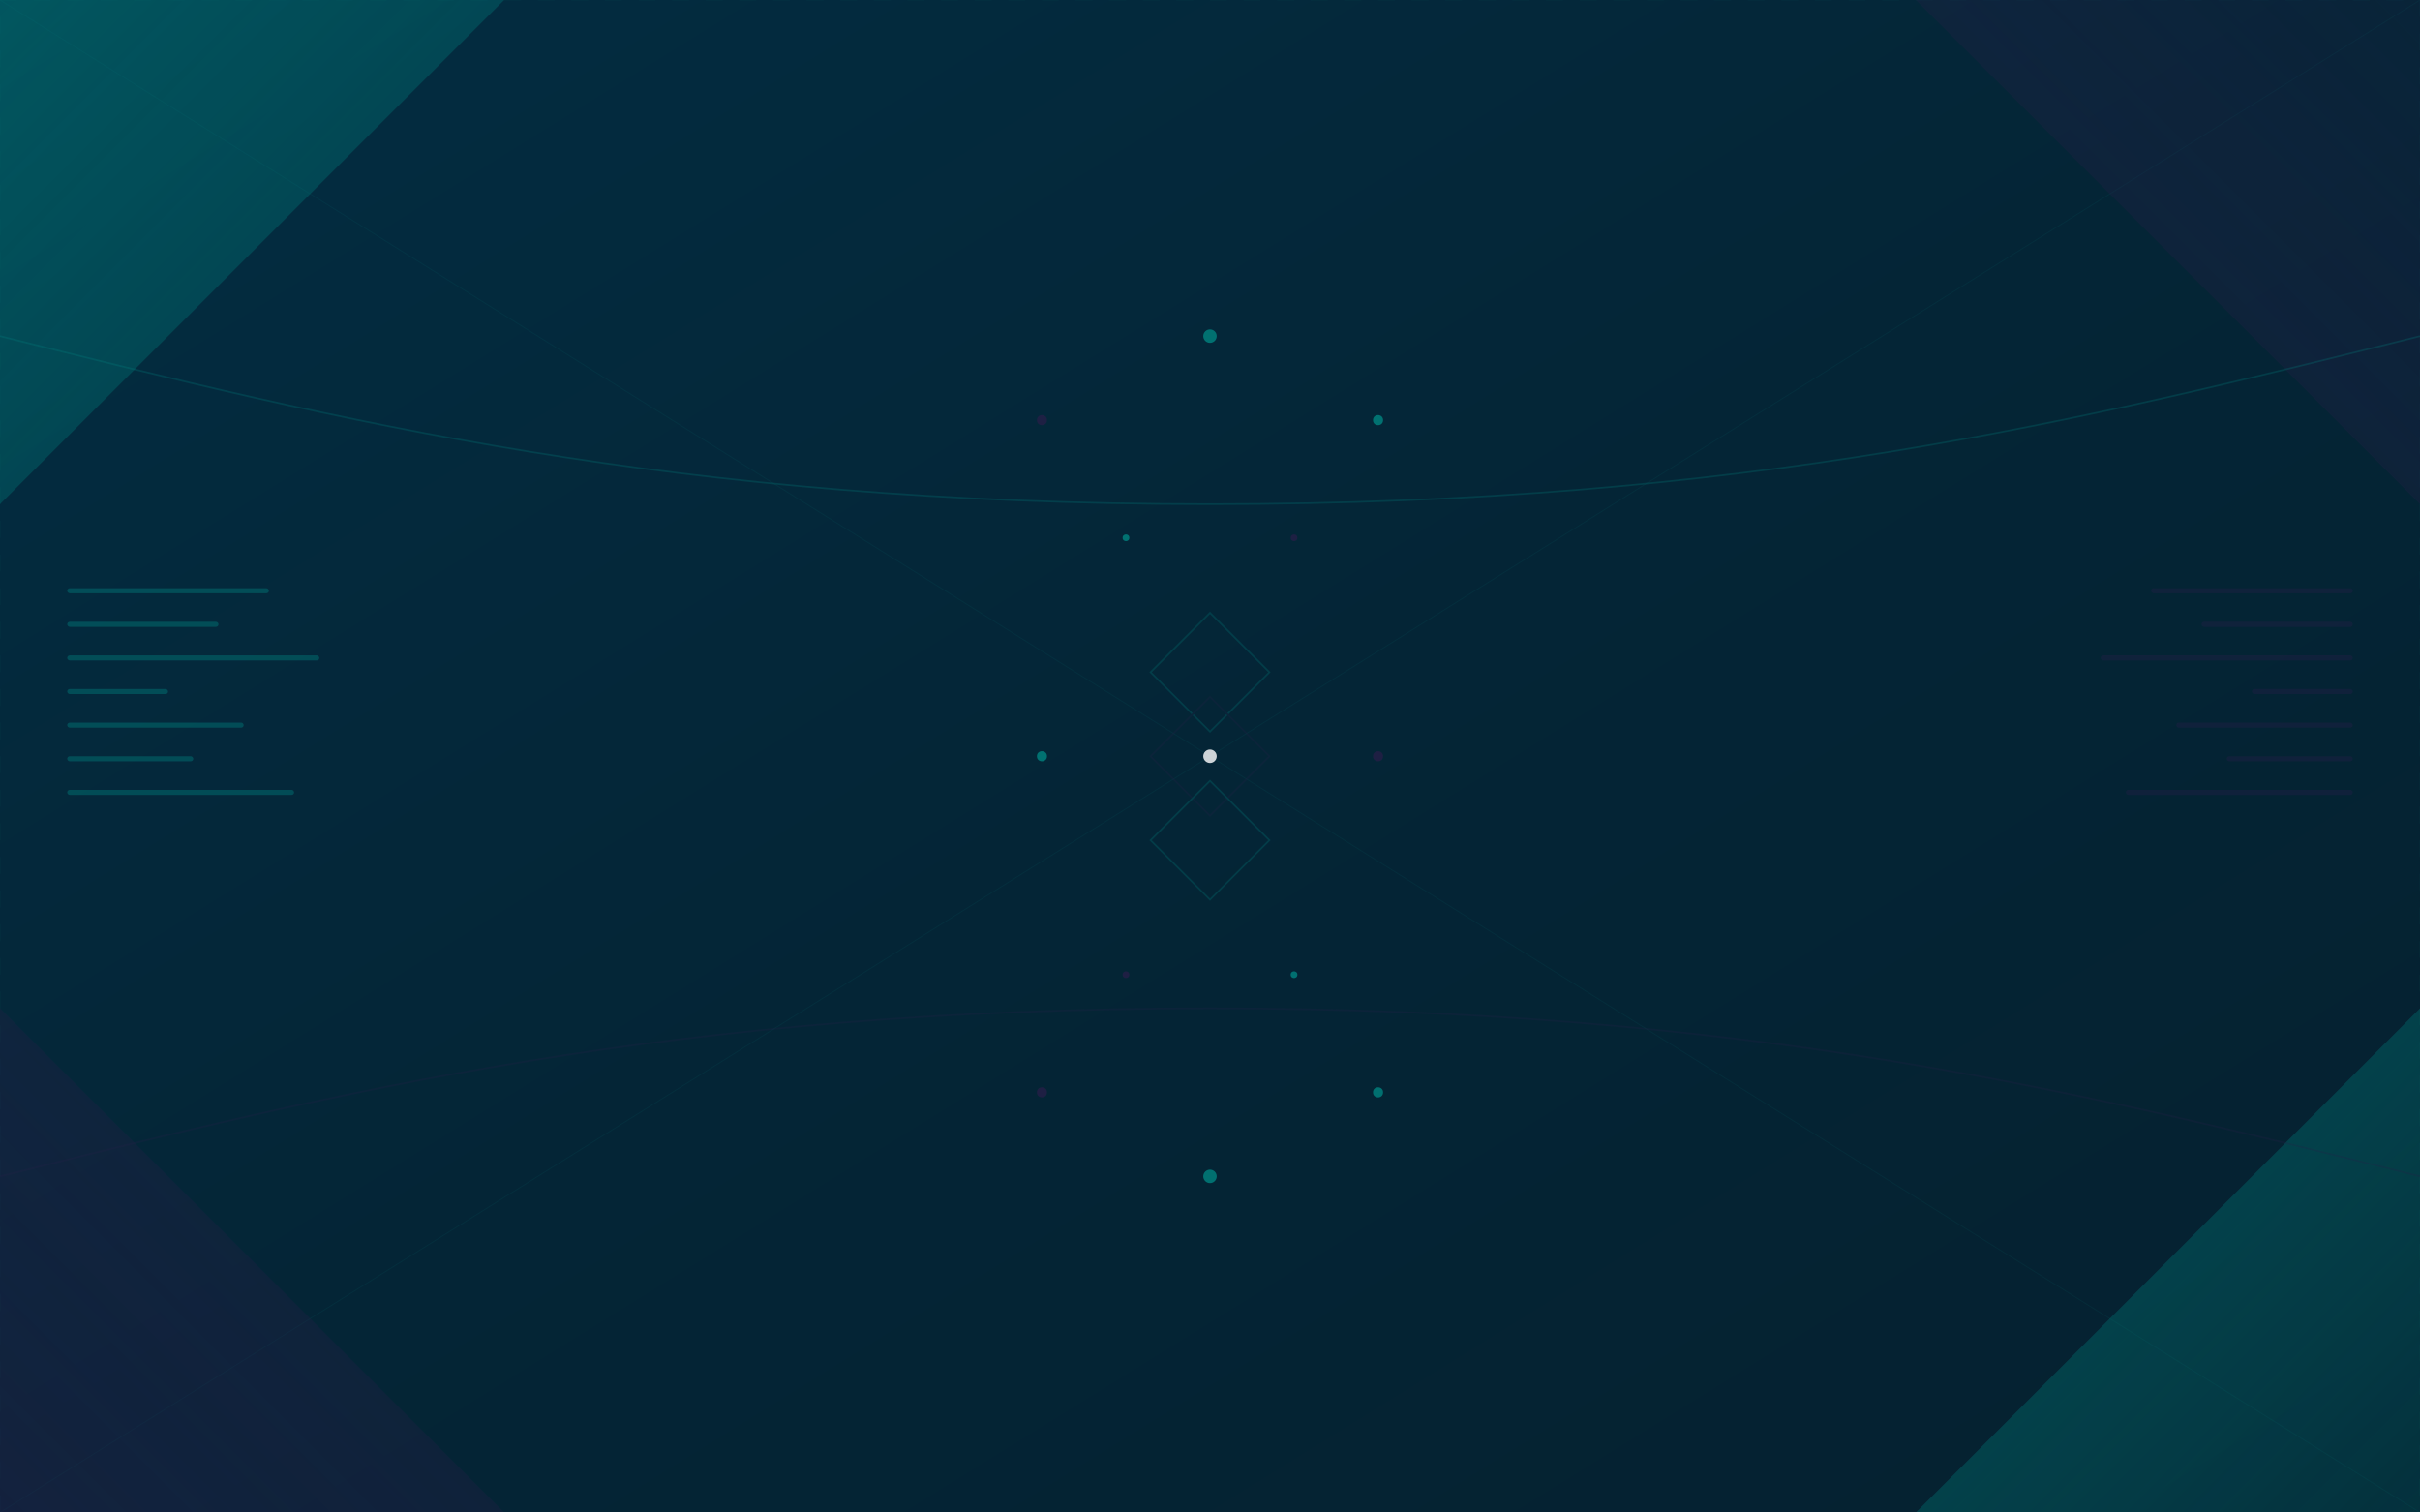 <svg width="1440" height="900" viewBox="0 0 1440 900" fill="none" xmlns="http://www.w3.org/2000/svg">
  <!-- Основной фоновый градиент -->
  <defs>
    <linearGradient id="bgGradient" x1="0%" y1="0%" x2="100%" y2="100%">
      <stop offset="0%" stop-color="#032d42" stop-opacity="1" />
      <stop offset="50%" stop-color="#042536" stop-opacity="1" />
      <stop offset="100%" stop-color="#052130" stop-opacity="1" />
    </linearGradient>
    
    <!-- Градиенты для узоров -->
    <linearGradient id="patternGradient1" x1="0%" y1="0%" x2="100%" y2="100%">
      <stop offset="0%" stop-color="#00837f" stop-opacity="0.6" />
      <stop offset="100%" stop-color="#00837f" stop-opacity="0.2" />
    </linearGradient>
    
    <linearGradient id="patternGradient2" x1="0%" y1="100%" x2="100%" y2="0%">
      <stop offset="0%" stop-color="#241e46" stop-opacity="0.6" />
      <stop offset="100%" stop-color="#241e46" stop-opacity="0.2" />
    </linearGradient>
    
    <linearGradient id="accentGradient" x1="0%" y1="0%" x2="100%" y2="100%">
      <stop offset="0%" stop-color="#00837f" stop-opacity="0.4" />
      <stop offset="100%" stop-color="#241e46" stop-opacity="0.4" />
    </linearGradient>
    
    <!-- Фильтр для мягкой тени -->
    <filter id="softShadow" x="-20%" y="-20%" width="140%" height="140%">
      <feGaussianBlur in="SourceAlpha" stdDeviation="3" />
      <feOffset dx="0" dy="0" result="offsetblur" />
      <feComponentTransfer>
        <feFuncA type="linear" slope="0.15" />
      </feComponentTransfer>
      <feMerge>
        <feMergeNode />
        <feMergeNode in="SourceGraphic" />
      </feMerge>
    </filter>
    
    <!-- Фильтр для свечения -->
    <filter id="glow" x="-20%" y="-20%" width="140%" height="140%">
      <feGaussianBlur in="SourceGraphic" stdDeviation="5" />
      <feComponentTransfer>
        <feFuncA type="linear" slope="0.3" />
      </feComponentTransfer>
      <feMerge>
        <feMergeNode />
        <feMergeNode in="SourceGraphic" />
      </feMerge>
    </filter>
  </defs>
  
  <!-- Фоновый прямоугольник с градиентом -->
  <rect width="1440" height="900" fill="url(#bgGradient)" />
  
  <!-- Геометрический паттерн на фоне -->
  <g opacity="0.1">
    <rect x="0" y="0" width="1440" height="900" stroke="#00837f" stroke-width="0.5" stroke-dasharray="10 10" />
    <line x1="0" y1="0" x2="1440" y2="900" stroke="#00837f" stroke-width="0.5" />
    <line x1="1440" y1="0" x2="0" y2="900" stroke="#00837f" stroke-width="0.5" />
  </g>
  
  <!-- Стилизованные узоры по краям -->
  <g opacity="0.8">
    <!-- Верхний левый угол -->
    <path d="M0,0 L300,0 L0,300 Z" fill="url(#patternGradient1)" filter="url(#softShadow)" />
    
    <!-- Нижний правый угол -->
    <path d="M1440,900 L1140,900 L1440,600 Z" fill="url(#patternGradient1)" filter="url(#softShadow)" />
    
    <!-- Верхний правый угол -->
    <path d="M1440,0 L1440,300 L1140,0 Z" fill="url(#patternGradient2)" filter="url(#softShadow)" />
    
    <!-- Нижний левый угол -->
    <path d="M0,900 L0,600 L300,900 Z" fill="url(#patternGradient2)" filter="url(#softShadow)" />
  </g>
  
  <!-- Акцентный элемент по центру -->
  <circle cx="720" cy="450" r="200" fill="url(#accentGradient)" opacity="0.05" filter="url(#glow)" />
  
  <!-- Тонкие линии, соединяющие углы -->
  <g opacity="0.25">
    <path d="M0,200 C200,250 400,300 720,300 C1040,300 1240,250 1440,200" stroke="#00837f" stroke-width="1" fill="none" />
    <path d="M0,700 C200,650 400,600 720,600 C1040,600 1240,650 1440,700" stroke="#241e46" stroke-width="1" fill="none" />
  </g>
  
  <!-- Дополнительные декоративные элементы по бокам -->
  <g opacity="0.4">
    <!-- Левая сторона -->
    <rect x="40" y="350" width="120" height="3" rx="1.5" fill="#00837f" />
    <rect x="40" y="370" width="90" height="3" rx="1.5" fill="#00837f" />
    <rect x="40" y="390" width="150" height="3" rx="1.5" fill="#00837f" />
    <rect x="40" y="410" width="60" height="3" rx="1.5" fill="#00837f" />
    <rect x="40" y="430" width="105" height="3" rx="1.5" fill="#00837f" />
    <rect x="40" y="450" width="75" height="3" rx="1.5" fill="#00837f" />
    <rect x="40" y="470" width="135" height="3" rx="1.5" fill="#00837f" />
    
    <!-- Правая сторона -->
    <rect x="1280" y="350" width="120" height="3" rx="1.5" fill="#241e46" />
    <rect x="1310" y="370" width="90" height="3" rx="1.5" fill="#241e46" />
    <rect x="1250" y="390" width="150" height="3" rx="1.5" fill="#241e46" />
    <rect x="1340" y="410" width="60" height="3" rx="1.5" fill="#241e46" />
    <rect x="1295" y="430" width="105" height="3" rx="1.5" fill="#241e46" />
    <rect x="1325" y="450" width="75" height="3" rx="1.5" fill="#241e46" />
    <rect x="1265" y="470" width="135" height="3" rx="1.5" fill="#241e46" />
  </g>
  
  <!-- Акцентные точки -->
  <g opacity="0.8" filter="url(#glow)">
    <circle cx="720" cy="200" r="4" fill="#00837f" />
    <circle cx="720" cy="450" r="4" fill="#ffffff" />
    <circle cx="720" cy="700" r="4" fill="#00837f" />
    
    <circle cx="620" cy="250" r="3" fill="#241e46" />
    <circle cx="620" cy="450" r="3" fill="#00837f" />
    <circle cx="620" cy="650" r="3" fill="#241e46" />
    
    <circle cx="820" cy="250" r="3" fill="#00837f" />
    <circle cx="820" cy="450" r="3" fill="#241e46" />
    <circle cx="820" cy="650" r="3" fill="#00837f" />
    
    <!-- Дополнительные точки -->
    <circle cx="670" cy="320" r="2" fill="#00837f" />
    <circle cx="770" cy="320" r="2" fill="#241e46" />
    <circle cx="670" cy="580" r="2" fill="#241e46" />
    <circle cx="770" cy="580" r="2" fill="#00837f" />
  </g>
  
  <!-- Декоративные ромбы -->
  <g opacity="0.25">
    <rect x="695" y="375" width="50" height="50" transform="rotate(45 720 400)" stroke="#00837f" stroke-width="1" fill="none" />
    <rect x="695" y="425" width="50" height="50" transform="rotate(45 720 450)" stroke="#241e46" stroke-width="1" fill="none" />
    <rect x="695" y="475" width="50" height="50" transform="rotate(45 720 500)" stroke="#00837f" stroke-width="1" fill="none" />
  </g>
</svg> 